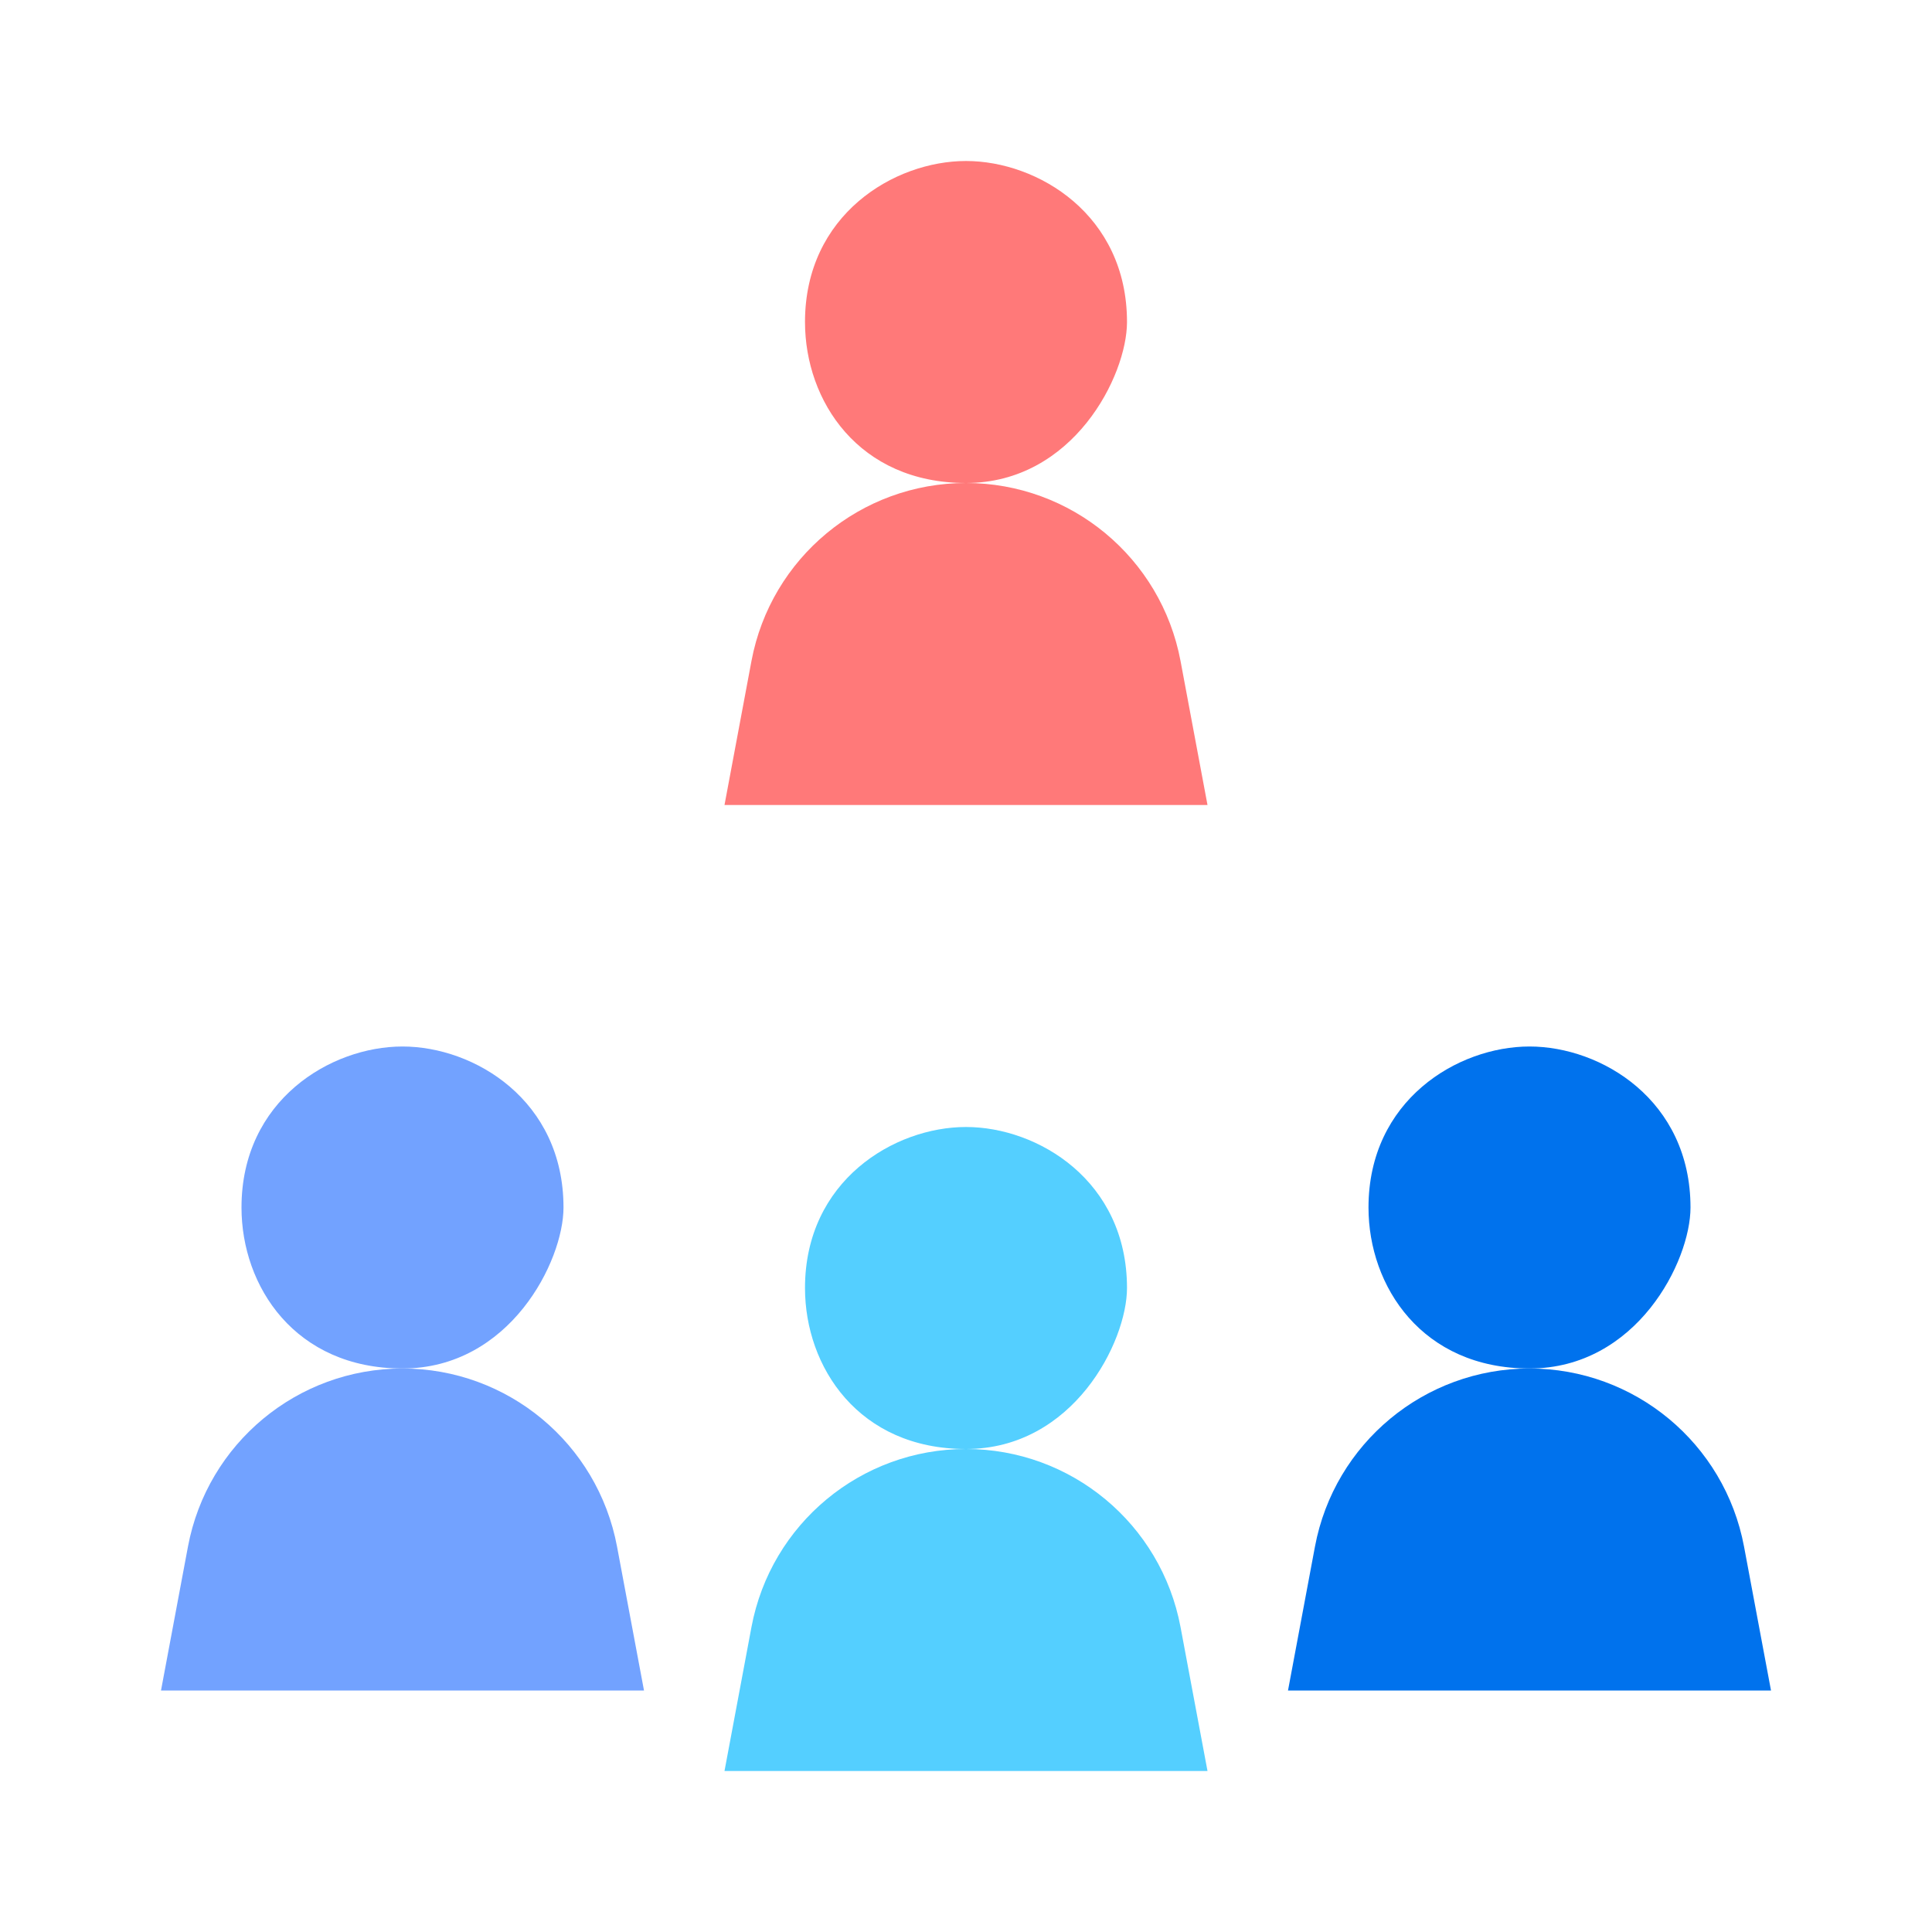 <svg width="24" height="24" viewBox="0 0 24 24" fill="none" xmlns="http://www.w3.org/2000/svg">
    <path
        d="M14 4C14 4.667 13.333 6 12 6C10.667 6 10 4.982 10 4C10 2.667 11.108 2 12 2C12.892 2 14 2.667 14 4Z"
        fill="#FF7979" />
    <path
        d="M15 10L14.665 8.211C14.424 6.929 13.305 6 12 6C10.695 6 9.576 6.929 9.335 8.211L9 10H15Z"
        fill="#FF7979" />
    <path
        d="M14 16C14 16.667 13.333 18 12 18C10.667 18 10 16.982 10 16C10 14.667 11.108 14 12 14C12.892 14 14 14.667 14 16Z"
        fill="#54CFFF" />
    <path
        d="M15 22L14.665 20.212C14.424 18.929 13.305 18 12 18C10.695 18 9.576 18.929 9.335 20.212L9 22H15Z"
        fill="#54CFFF" />
    <path
        d="M7 15C7 15.667 6.333 17 5 17C3.667 17 3 15.982 3 15C3 13.667 4.108 13 5 13C5.892 13 7 13.667 7 15Z"
        fill="#72A2FF" />
    <path
        d="M8 21L7.665 19.212C7.424 17.929 6.305 17 5 17C3.695 17 2.576 17.929 2.335 19.212L2 21H8Z"
        fill="#72A2FF" />
    <path
        d="M21 15C21 15.667 20.333 17 19 17C17.667 17 17 15.982 17 15C17 13.667 18.108 13 19 13C19.892 13 21 13.667 21 15Z"
        fill="#0072ED" />
    <path
        d="M22 21L21.665 19.212C21.424 17.929 20.305 17 19 17C17.695 17 16.576 17.929 16.335 19.212L16 21H22Z"
        fill="#0072ED" />
</svg>
    